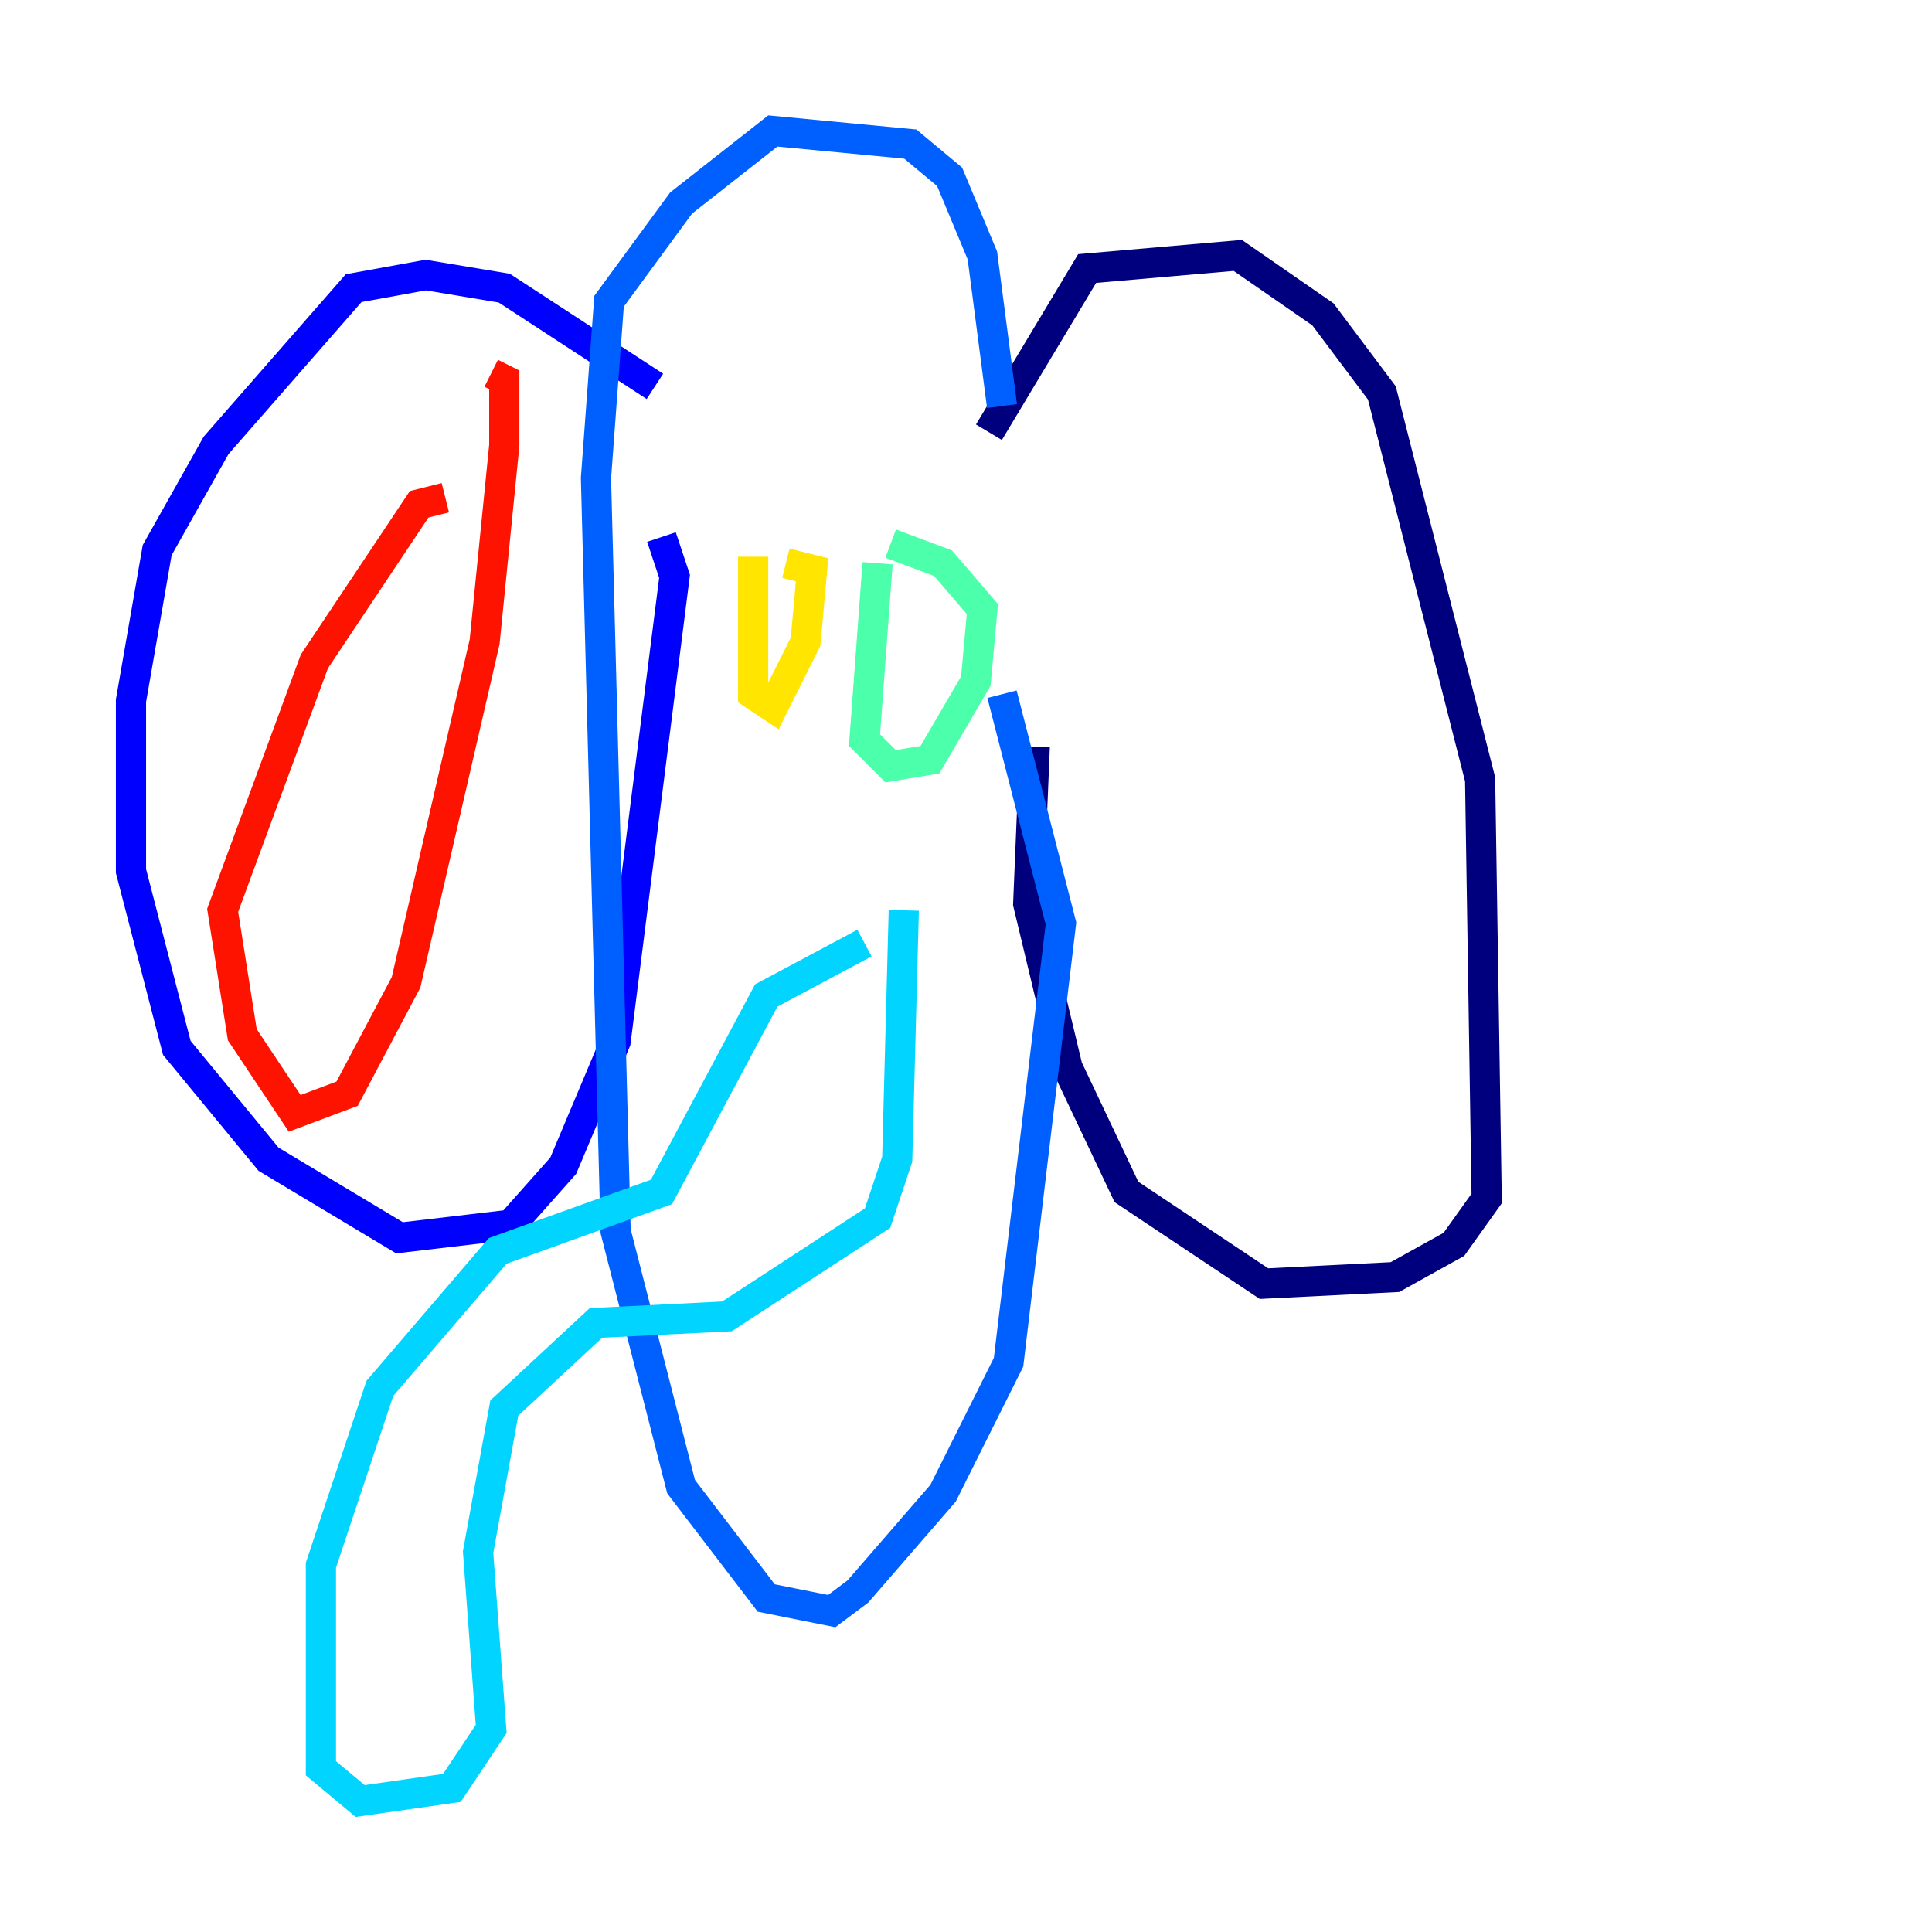 <?xml version="1.0" encoding="utf-8" ?>
<svg baseProfile="tiny" height="128" version="1.2" viewBox="0,0,128,128" width="128" xmlns="http://www.w3.org/2000/svg" xmlns:ev="http://www.w3.org/2001/xml-events" xmlns:xlink="http://www.w3.org/1999/xlink"><defs /><polyline fill="none" points="65.519,28.637 72.027,17.79 82.007,16.922 87.647,20.827 91.552,26.034 98.061,51.634 98.495,79.403 96.325,82.441 92.42,84.61 83.742,85.044 74.63,78.969 70.725,70.725 68.122,59.878 68.556,49.464" stroke="#00007f" stroke-width="2" /><polyline fill="none" points="43.39,25.6 33.41,19.091 28.203,18.224 23.43,19.091 14.319,29.505 10.414,36.447 8.678,46.427 8.678,57.709 11.715,69.424 17.79,76.8 26.468,82.007 33.844,81.139 37.315,77.234 40.786,68.99 44.691,38.183 43.824,35.58" stroke="#0000fe" stroke-width="2" /><polyline fill="none" points="66.386,26.902 65.085,16.922 62.915,11.715 60.312,9.546 51.2,8.678 45.125,13.451 40.352,19.959 39.485,31.675 40.786,81.573 45.125,98.495 50.766,105.871 55.105,106.739 56.841,105.437 62.481,98.929 66.82,90.251 70.291,61.18 66.386,45.993" stroke="#0060ff" stroke-width="2" /><polyline fill="none" points="59.878,60.312 59.444,76.8 58.142,80.705 48.163,87.214 39.485,87.647 33.41,93.288 31.675,102.834 32.542,114.549 29.939,118.454 23.864,119.322 21.261,117.153 21.261,103.702 25.166,91.986 32.976,82.875 43.824,78.969 50.766,65.953 57.275,62.481" stroke="#00d4ff" stroke-width="2" /><polyline fill="none" points="58.142,37.315 57.275,49.031 59.01,50.766 61.614,50.332 64.651,45.125 65.085,40.352 62.481,37.315 59.01,36.014" stroke="#4cffaa" stroke-width="2" /><polyline fill="none" points="59.01,36.447 59.01,36.447" stroke="#aaff4c" stroke-width="2" /><polyline fill="none" points="49.898,36.881 49.898,45.993 51.2,46.861 53.37,42.522 53.803,37.749 52.068,37.315" stroke="#ffe500" stroke-width="2" /><polyline fill="none" points="51.634,37.315 51.634,37.315" stroke="#ff7a00" stroke-width="2" /><polyline fill="none" points="29.505,32.976 27.77,33.41 20.827,43.824 14.752,60.312 16.054,68.556 19.525,73.763 22.997,72.461 26.902,65.085 32.108,42.522 33.41,29.505 33.41,25.166 32.542,24.732" stroke="#fe1200" stroke-width="2" /><polyline fill="none" points="32.542,25.166 32.542,25.166" stroke="#7f0000" stroke-width="2" /></svg>